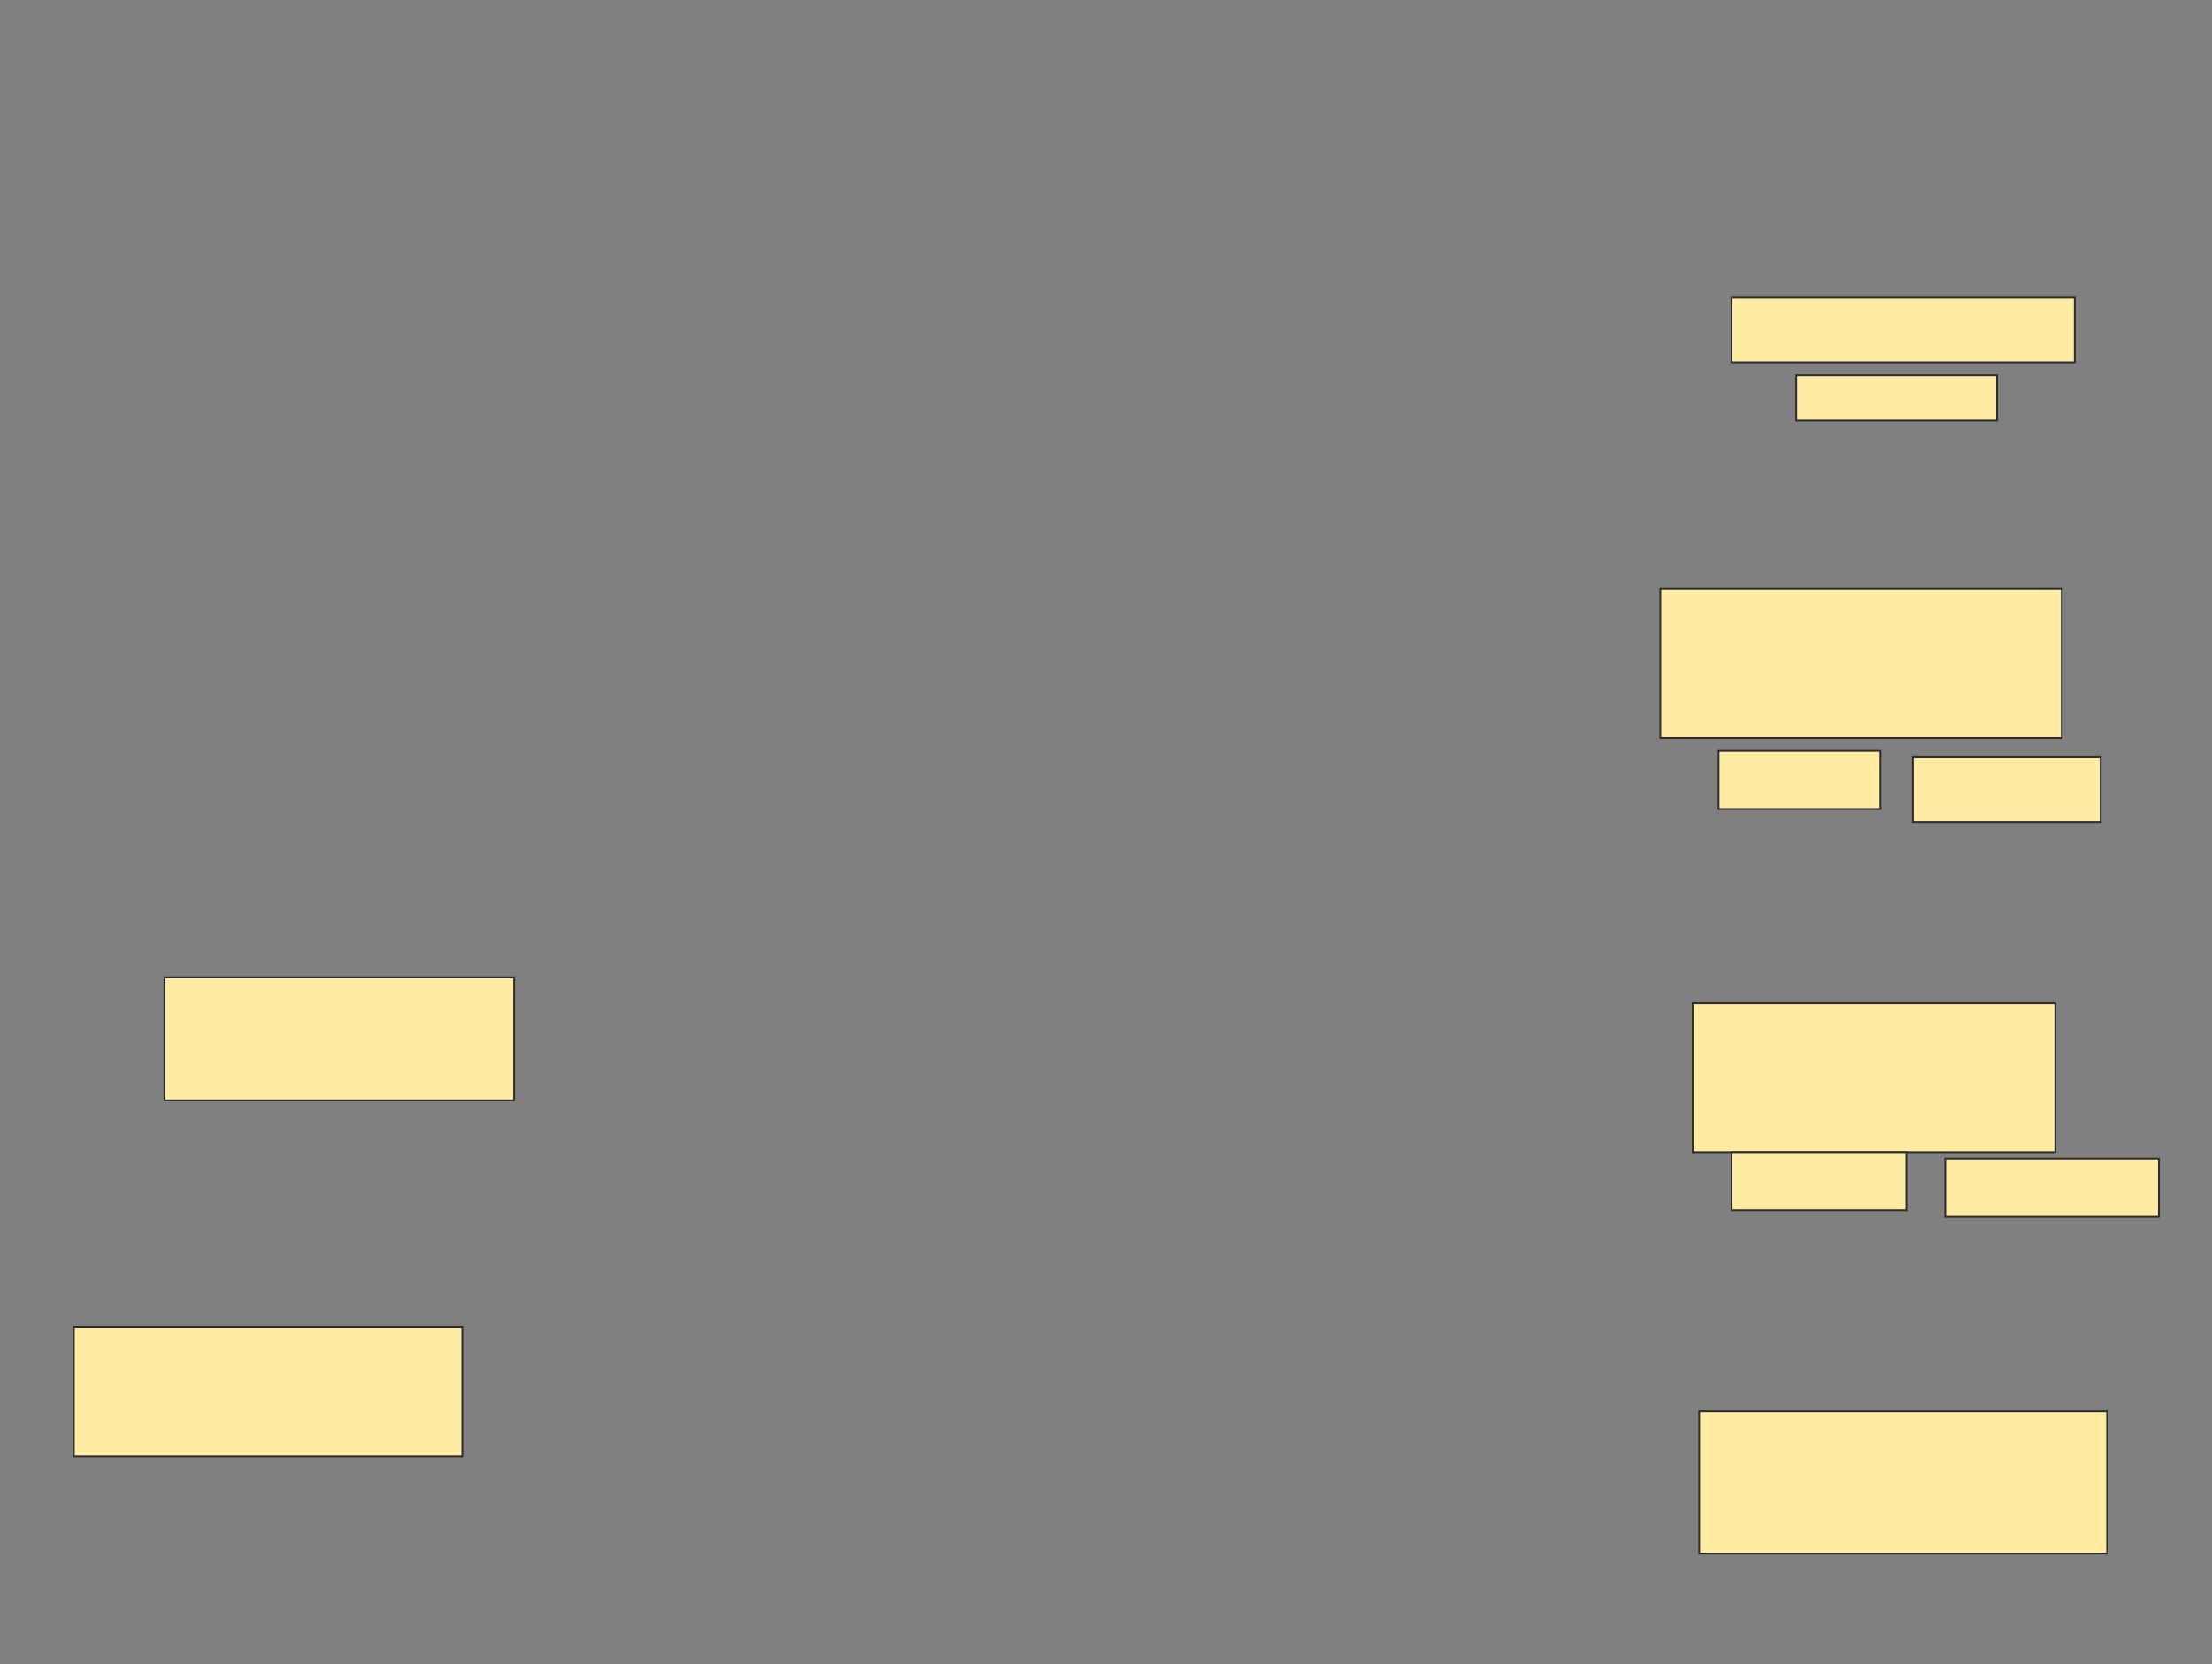 <svg xmlns="http://www.w3.org/2000/svg" width="1220" height="918">
 <rect width="100%" height="100%" fill="#808080" stroke="none"/>
 <!-- Created with Image Occlusion Enhanced -->
 <g>
  <title>Labels</title>
 </g>
 <g>
  <title>Masks</title>
  <g id="6c127348c99547dab88c1fb67a17bf17-ao-1">
   <rect height="35.714" width="189.286" y="164.143" x="955" stroke="#2D2D2D" fill="#FFEBA2"/>
   <rect height="25" width="110.714" y="207" x="990.714" stroke="#2D2D2D" fill="#FFEBA2"/>
   <rect height="0" width="3.571" y="410.571" x="1112.143" stroke="#2D2D2D" fill="#FFEBA2"/>
   <rect height="82.143" width="221.429" y="324.857" x="915.714" stroke="#2D2D2D" fill="#FFEBA2"/>
   <rect height="35.714" width="103.571" y="417.714" x="1055" stroke="#2D2D2D" fill="#FFEBA2"/>
   <rect height="32.143" width="89.286" y="414.143" x="947.857" stroke="#2D2D2D" fill="#FFEBA2"/>
   <rect height="82.143" width="200" y="553.429" x="933.571" stroke="#2D2D2D" fill="#FFEBA2"/>
   <rect height="32.143" width="96.429" y="635.571" x="955" stroke="#2D2D2D" fill="#FFEBA2"/>
   <rect height="32.143" width="117.857" y="639.143" x="1072.857" stroke="#2D2D2D" fill="#FFEBA2"/>
   <rect height="78.571" width="225" y="778.429" x="937.143" stroke="#2D2D2D" fill="#FFEBA2"/>
   <rect height="67.857" width="192.857" y="539.143" x="90.714" stroke="#2D2D2D" fill="#FFEBA2"/>
   <rect height="71.429" width="214.286" y="732" x="40.714" stroke="#2D2D2D" fill="#FFEBA2"/>
  </g>
 </g>
</svg>